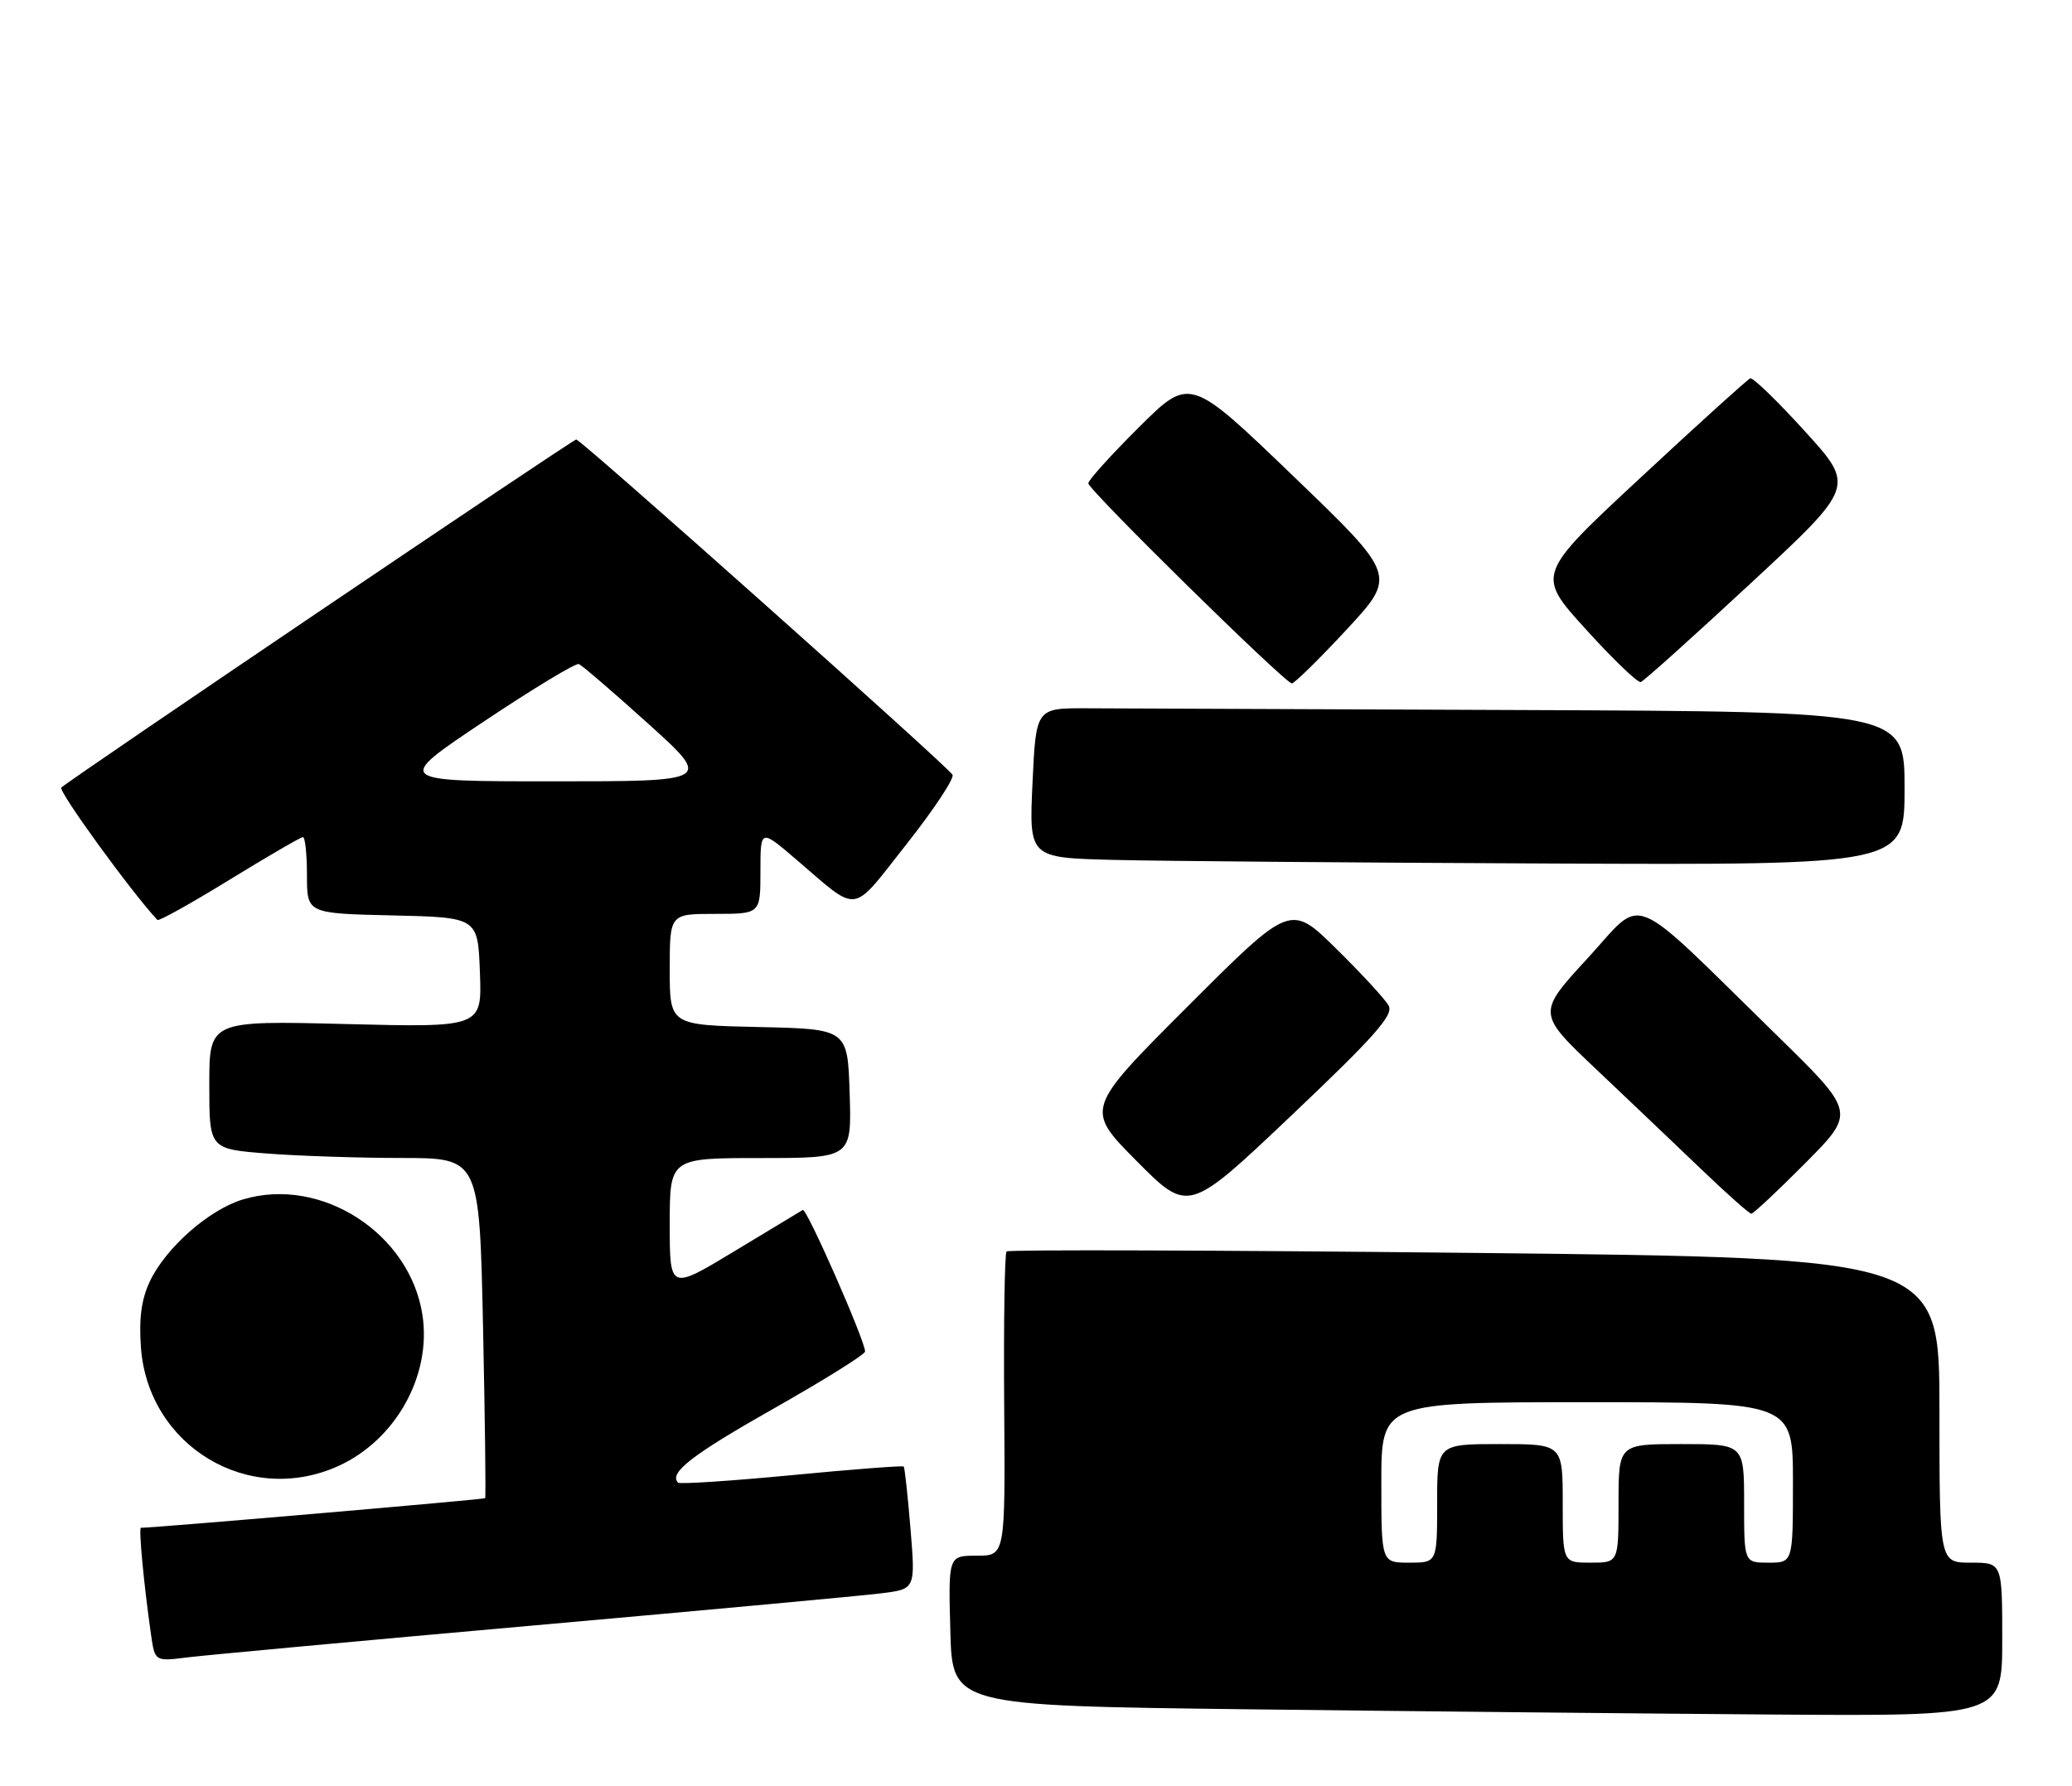 <?xml version="1.0" encoding="UTF-8" standalone="no"?>
<!DOCTYPE svg PUBLIC "-//W3C//DTD SVG 1.1//EN" "http://www.w3.org/Graphics/SVG/1.1/DTD/svg11.dtd" >
<svg xmlns="http://www.w3.org/2000/svg" xmlns:xlink="http://www.w3.org/1999/xlink" version="1.1" viewBox="0 0 297 256">
 <g >
 <path fill="currentColor"
d=" M 287.00 235.00 C 287.00 224.00 287.00 224.00 282.50 224.00 C 278.00 224.00 278.00 224.00 278.00 202.16 C 278.00 180.32 278.00 180.32 211.39 179.60 C 174.76 179.21 144.56 179.11 144.28 179.39 C 144.01 179.66 143.85 189.59 143.94 201.44 C 144.10 223.00 144.10 223.00 140.02 223.00 C 135.93 223.00 135.93 223.00 136.22 233.75 C 136.50 244.50 136.50 244.50 179.00 245.02 C 202.38 245.30 236.24 245.64 254.25 245.77 C 287.00 246.00 287.00 246.00 287.00 235.00 Z  M 76.50 233.00 C 101.25 230.80 123.69 228.73 126.36 228.39 C 131.22 227.78 131.22 227.78 130.51 219.14 C 130.12 214.39 129.68 210.37 129.54 210.22 C 129.39 210.07 122.16 210.62 113.46 211.46 C 104.76 212.29 97.44 212.77 97.20 212.53 C 95.82 211.15 99.17 208.55 110.90 201.91 C 118.10 197.83 123.99 194.16 124.00 193.73 C 124.00 192.18 115.62 173.12 115.07 173.44 C 114.76 173.62 110.34 176.29 105.25 179.37 C 96.00 184.96 96.00 184.96 96.00 175.48 C 96.00 166.00 96.00 166.00 109.04 166.00 C 122.08 166.00 122.08 166.00 121.79 156.75 C 121.50 147.50 121.50 147.50 108.75 147.22 C 96.00 146.94 96.00 146.94 96.00 138.97 C 96.00 131.00 96.00 131.00 102.50 131.00 C 109.00 131.00 109.00 131.00 109.00 124.91 C 109.00 118.81 109.00 118.81 114.08 123.16 C 123.30 131.04 121.87 131.23 129.93 121.02 C 133.87 116.03 136.84 111.54 136.53 111.05 C 135.71 109.72 83.27 63.00 82.60 63.00 C 82.09 63.00 10.51 111.39 8.79 112.89 C 8.28 113.34 18.79 127.83 22.56 131.87 C 22.76 132.08 27.40 129.49 32.88 126.12 C 38.36 122.76 43.10 120.00 43.42 120.00 C 43.74 120.00 44.00 122.46 44.00 125.47 C 44.00 130.94 44.00 130.94 56.25 131.22 C 68.50 131.50 68.50 131.50 68.79 139.39 C 69.09 147.28 69.09 147.28 49.54 146.79 C 30.00 146.30 30.00 146.30 30.00 155.50 C 30.00 164.70 30.00 164.70 38.25 165.35 C 42.79 165.70 51.50 165.99 57.61 165.99 C 68.72 166.00 68.72 166.00 69.24 190.25 C 69.52 203.59 69.66 214.61 69.54 214.76 C 69.38 214.94 22.24 219.00 20.20 219.00 C 19.85 219.00 20.63 227.24 21.65 234.33 C 22.20 238.16 22.20 238.16 26.85 237.58 C 29.41 237.26 51.75 235.20 76.50 233.00 Z  M 48.51 210.14 C 56.72 206.40 61.86 197.20 60.56 188.54 C 58.80 176.81 46.04 168.57 34.84 171.93 C 29.97 173.39 23.79 178.82 21.49 183.66 C 20.27 186.24 19.90 188.95 20.20 193.14 C 21.23 207.31 35.66 215.97 48.51 210.14 Z  M 199.05 144.15 C 198.55 143.24 195.18 139.58 191.56 136.02 C 184.98 129.53 184.98 129.53 170.25 144.26 C 155.53 158.98 155.53 158.98 162.94 166.44 C 170.35 173.90 170.35 173.90 185.16 159.85 C 197.06 148.56 199.79 145.48 199.05 144.15 Z  M 258.77 166.73 C 265.99 159.46 265.99 159.46 254.75 148.46 C 232.97 127.17 235.87 128.35 227.56 137.37 C 220.31 145.25 220.31 145.25 228.90 153.37 C 233.62 157.84 240.41 164.30 243.99 167.73 C 247.57 171.16 250.74 173.97 251.03 173.98 C 251.31 173.99 254.80 170.73 258.77 166.73 Z  M 273.00 113.00 C 273.00 102.00 273.00 102.00 218.00 101.78 C 187.75 101.66 159.74 101.55 155.75 101.53 C 148.50 101.50 148.50 101.50 148.00 112.22 C 147.50 122.95 147.50 122.95 159.50 123.26 C 166.10 123.43 194.34 123.66 222.25 123.78 C 273.00 124.00 273.00 124.00 273.00 113.00 Z  M 193.02 90.25 C 200.20 82.50 200.20 82.50 185.38 68.25 C 170.56 53.99 170.56 53.99 163.28 61.22 C 159.28 65.20 156.00 68.82 156.00 69.28 C 156.00 70.22 184.15 97.90 185.17 97.96 C 185.53 97.98 189.07 94.51 193.02 90.25 Z  M 250.94 83.62 C 265.90 69.74 265.90 69.74 258.75 61.86 C 254.81 57.52 251.27 54.09 250.88 54.23 C 250.50 54.38 243.43 60.77 235.19 68.44 C 220.20 82.37 220.20 82.37 227.31 90.20 C 231.21 94.51 234.76 97.91 235.19 97.77 C 235.63 97.62 242.71 91.26 250.94 83.62 Z  M 198.00 212.50 C 198.00 201.00 198.00 201.00 227.50 201.00 C 257.00 201.00 257.00 201.00 257.00 212.50 C 257.00 224.00 257.00 224.00 253.50 224.00 C 250.00 224.00 250.00 224.00 250.00 215.50 C 250.00 207.00 250.00 207.00 241.00 207.00 C 232.00 207.00 232.00 207.00 232.00 215.50 C 232.00 224.00 232.00 224.00 228.00 224.00 C 224.00 224.00 224.00 224.00 224.00 215.50 C 224.00 207.00 224.00 207.00 215.00 207.00 C 206.00 207.00 206.00 207.00 206.00 215.50 C 206.00 224.00 206.00 224.00 202.00 224.00 C 198.00 224.00 198.00 224.00 198.00 212.50 Z  M 69.33 103.44 C 76.38 98.73 82.51 95.02 82.97 95.19 C 83.42 95.36 87.90 99.21 92.93 103.75 C 102.06 112.00 102.06 112.00 79.29 112.00 C 56.51 112.00 56.51 112.00 69.33 103.44 Z "/>
</g>
</svg>